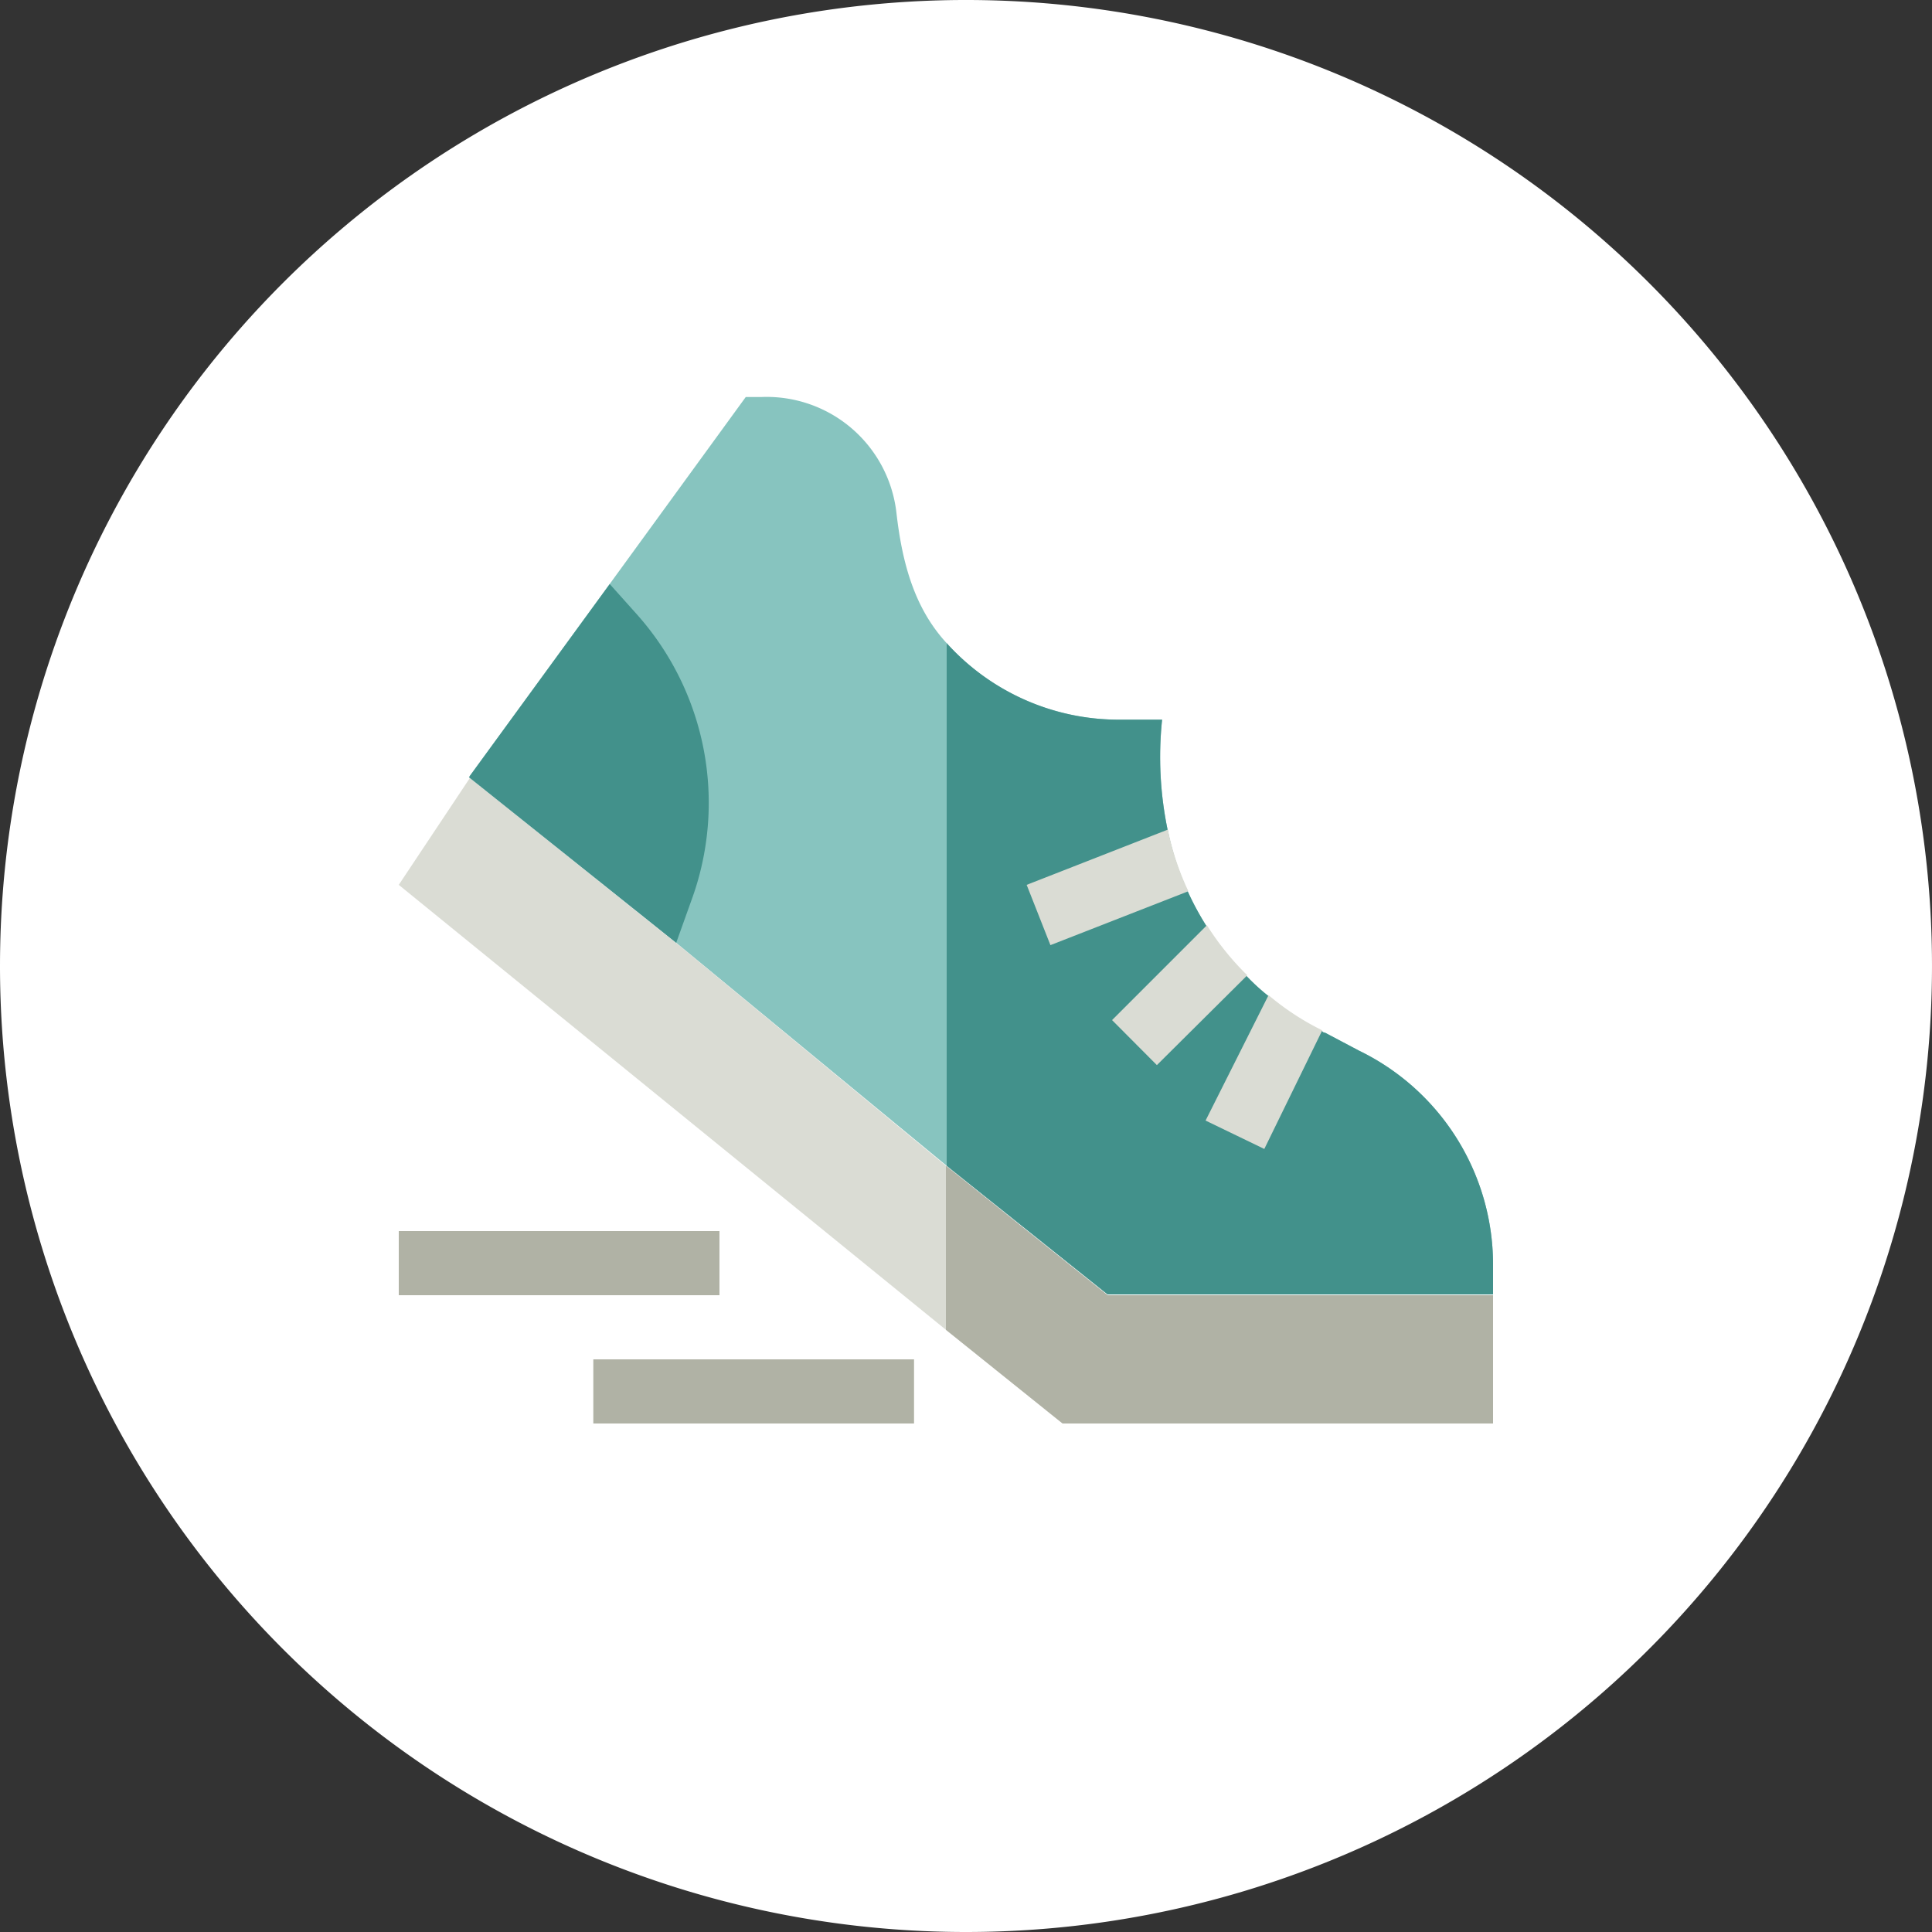 <?xml version="1.0" encoding="UTF-8"?>
<svg xmlns="http://www.w3.org/2000/svg" viewBox="0 0 100 100"><rect x="0" y="0" width="100" height="100" fill="#333333" stroke="none"/><defs><style>.cls-1{isolation:isolate;}.cls-2{fill:#fff;}.cls-3{mix-blend-mode:multiply;}.cls-4{fill:#87c4bf;}.cls-5{fill:#dadcd4;}.cls-6{fill:#b0b2a5;}.cls-7{fill:#42918b;}</style></defs><g class="cls-1"><g id="Layer_2" data-name="Layer 2"><g id="Layer_1-2" data-name="Layer 1"><path class="cls-2" d="M50,100A50,50,0,1,0,0,50a50,50,0,0,0,50,50"/><g class="cls-3"><path class="cls-4" d="M77.28,67V65.38a12.31,12.31,0,0,0-6.94-11l-1.76-.93s-.1,0-.14-.07a13.61,13.61,0,0,1-2.78-1.82,10.86,10.86,0,0,1-1.1-1,14.87,14.87,0,0,1-3.05-4.35,13.9,13.9,0,0,1-1.06-3.19,18.57,18.57,0,0,1-.3-5.77H57.79A12,12,0,0,1,49,33.29c-1.66-1.8-2.3-4.12-2.6-6.74a6.76,6.76,0,0,0-7-6l-.8,0-7,9.62h0l-7.29,10L35,48.8h0L49,60.34,57.33,67Z"/></g><polygon class="cls-5" points="77.28 73.68 77.28 67.04 57.33 67.04 48.96 60.34 34.98 48.79 34.98 48.8 24.32 40.27 20.64 45.8 48.96 68.83 55 73.68 77.28 73.68"/><polygon class="cls-6" points="77.28 73.68 77.28 67.04 57.33 67.04 48.96 60.34 48.96 68.83 55 73.68 77.28 73.68"/><path class="cls-7" d="M35,48.8,24.27,40.23l7.29-10,1.37,1.53a14.65,14.65,0,0,1,2.84,14.89Z"/><rect class="cls-6" x="30.71" y="70.36" width="16.6" height="3.32"/><rect class="cls-6" x="20.64" y="63.72" width="16.6" height="3.32"/><path class="cls-7" d="M77.28,67V65.38a12.31,12.31,0,0,0-6.94-11l-1.76-.93s-.1,0-.14-.07a13.61,13.61,0,0,1-2.78-1.82,10.86,10.86,0,0,1-1.1-1,14.87,14.87,0,0,1-3.05-4.35,13.9,13.9,0,0,1-1.06-3.19,18.57,18.57,0,0,1-.3-5.77H57.79A12,12,0,0,1,49,33.29V60.34L57.33,67Z"/><path class="cls-5" d="M60.45,42.94a13.9,13.9,0,0,0,1.06,3.19l-7.14,2.79L53.14,45.8Z"/><path class="cls-5" d="M62.47,47.89a14.12,14.12,0,0,0,2.09,2.59l-4.68,4.65L57.56,52.8Z"/><path class="cls-5" d="M65.66,51.51a13.61,13.61,0,0,0,2.78,1.82l-3,6.14L62.4,58Z"/></g></g></g></svg>
